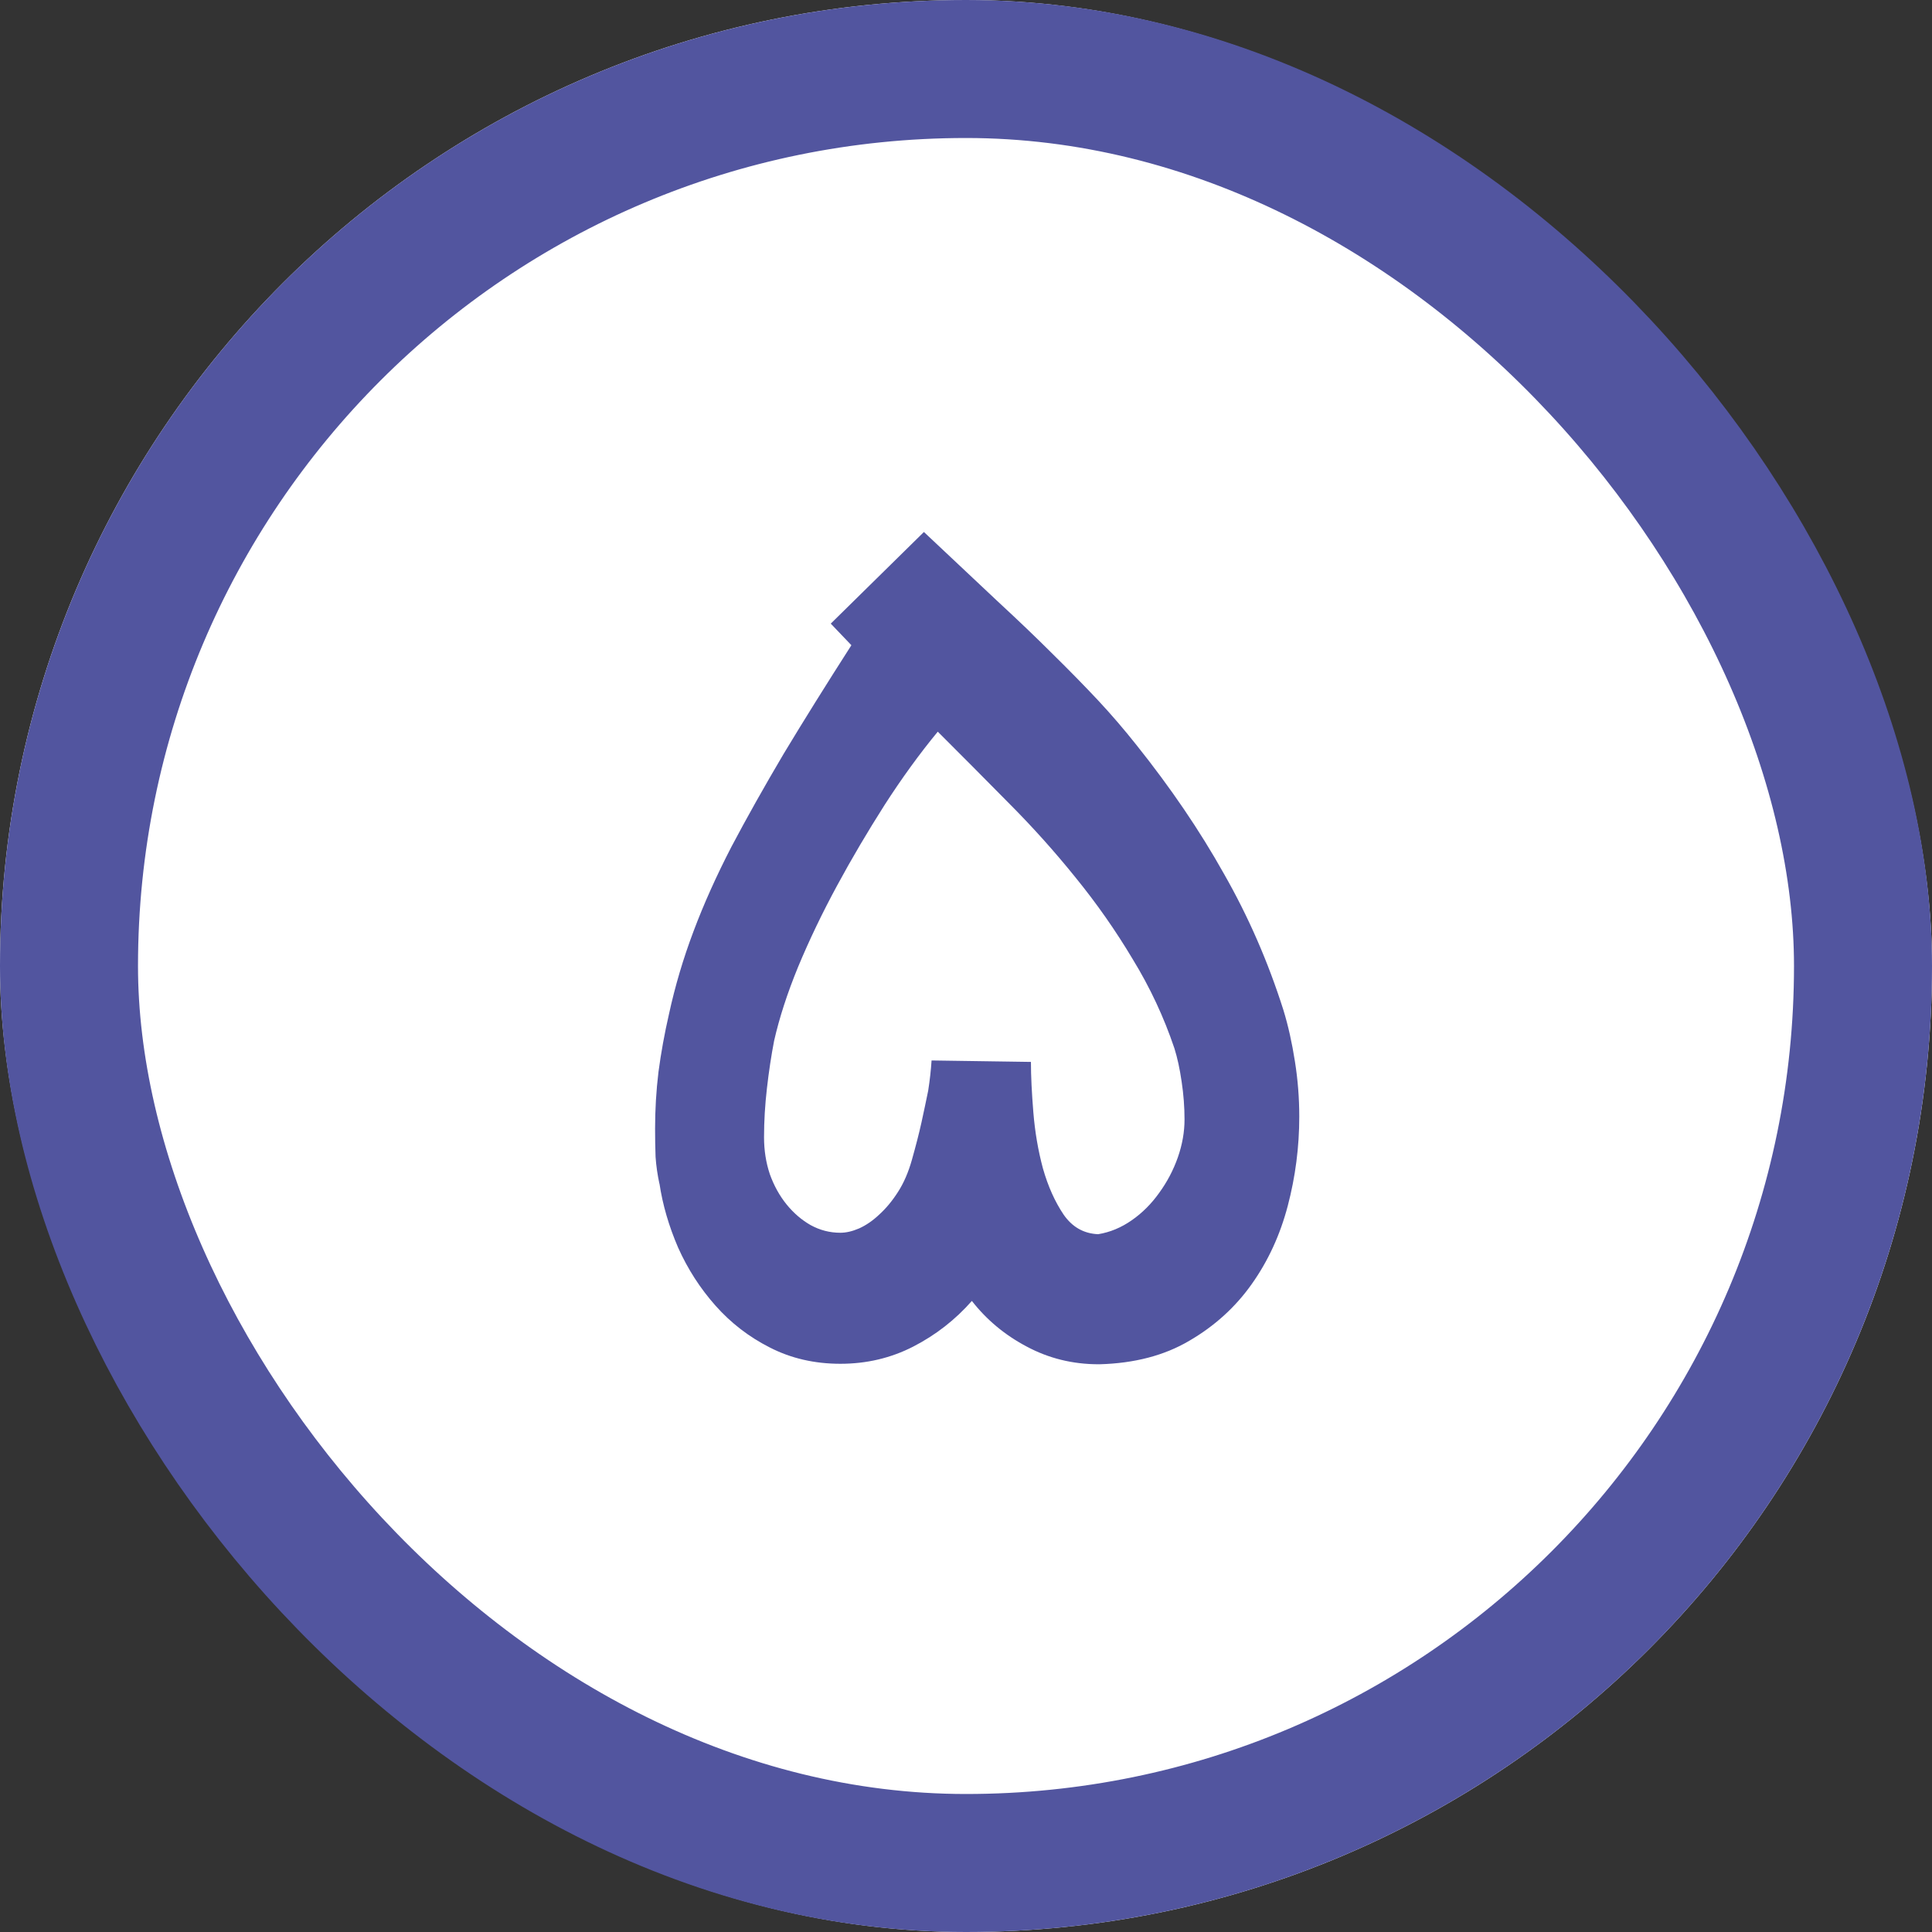 <svg width="28" height="28" viewBox="0 0 28 28" fill="none" xmlns="http://www.w3.org/2000/svg">
<rect x="0" y="0" width="28" height="28" fill="#333333" stroke="none"/>
<g clip-path="url(#clip0_1502_1393)">
<rect width="28" height="28" rx="14" fill="white"/>
<path d="M15.922 19.772C15.546 19.772 15.198 19.686 14.879 19.515C14.563 19.348 14.299 19.128 14.085 18.854C13.844 19.128 13.561 19.348 13.237 19.515C12.912 19.682 12.56 19.765 12.179 19.765C11.804 19.765 11.463 19.686 11.157 19.529C10.855 19.376 10.593 19.174 10.371 18.924C10.148 18.673 9.967 18.392 9.828 18.082C9.694 17.771 9.603 17.46 9.557 17.15V17.157C9.529 17.027 9.51 16.897 9.501 16.767C9.496 16.633 9.494 16.496 9.494 16.357C9.494 16.083 9.51 15.809 9.543 15.536C9.58 15.257 9.631 14.977 9.696 14.694C9.784 14.29 9.902 13.892 10.051 13.497C10.199 13.103 10.382 12.695 10.6 12.273C10.823 11.851 11.076 11.401 11.358 10.924C11.646 10.446 11.973 9.922 12.339 9.351L12.04 9.038L13.39 7.71C13.789 8.085 14.141 8.417 14.447 8.704C14.753 8.987 15.025 9.247 15.261 9.483C15.502 9.72 15.72 9.943 15.915 10.151C16.11 10.36 16.295 10.576 16.471 10.798C16.968 11.42 17.39 12.041 17.738 12.663C18.09 13.279 18.378 13.938 18.6 14.638C18.67 14.866 18.725 15.114 18.767 15.383C18.809 15.647 18.83 15.914 18.83 16.183C18.83 16.623 18.774 17.055 18.663 17.477C18.552 17.899 18.378 18.276 18.141 18.61C17.905 18.944 17.603 19.218 17.237 19.431C16.875 19.645 16.441 19.758 15.936 19.772H15.922ZM14.941 15.39C14.941 15.594 14.953 15.837 14.976 16.12C14.999 16.403 15.045 16.674 15.115 16.934C15.189 17.194 15.289 17.416 15.414 17.602C15.539 17.783 15.706 17.878 15.915 17.887C16.087 17.859 16.249 17.792 16.402 17.685C16.555 17.579 16.687 17.446 16.799 17.289C16.914 17.131 17.005 16.959 17.07 16.774C17.135 16.588 17.167 16.405 17.167 16.224C17.167 16.044 17.153 15.86 17.125 15.675C17.098 15.489 17.063 15.329 17.021 15.195C16.868 14.74 16.666 14.309 16.416 13.901C16.17 13.488 15.894 13.094 15.588 12.718C15.282 12.338 14.955 11.974 14.607 11.626C14.264 11.278 13.925 10.937 13.591 10.604C13.327 10.924 13.07 11.278 12.819 11.668C12.574 12.053 12.344 12.442 12.131 12.836C11.917 13.231 11.729 13.623 11.567 14.012C11.409 14.397 11.294 14.754 11.219 15.084C11.178 15.297 11.143 15.526 11.115 15.772C11.087 16.013 11.073 16.25 11.073 16.482C11.073 16.672 11.101 16.85 11.157 17.017C11.217 17.184 11.298 17.33 11.4 17.456C11.502 17.581 11.618 17.681 11.748 17.755C11.883 17.829 12.026 17.866 12.179 17.866C12.263 17.866 12.353 17.845 12.451 17.803C12.553 17.757 12.65 17.69 12.743 17.602C12.84 17.514 12.931 17.405 13.014 17.275C13.098 17.145 13.165 16.99 13.216 16.809C13.271 16.614 13.318 16.433 13.355 16.266C13.392 16.095 13.425 15.941 13.452 15.807C13.476 15.654 13.492 15.508 13.501 15.369L14.941 15.39Z" fill="#52559F"/>
</g>
<rect x="1" y="1" width="26" height="26" rx="13" stroke="#52559F" stroke-width="2"/>
<defs>
<clipPath id="clip0_1502_1393">
<rect width="28" height="28" rx="14" fill="white"/>
</clipPath>
</defs>
</svg>
